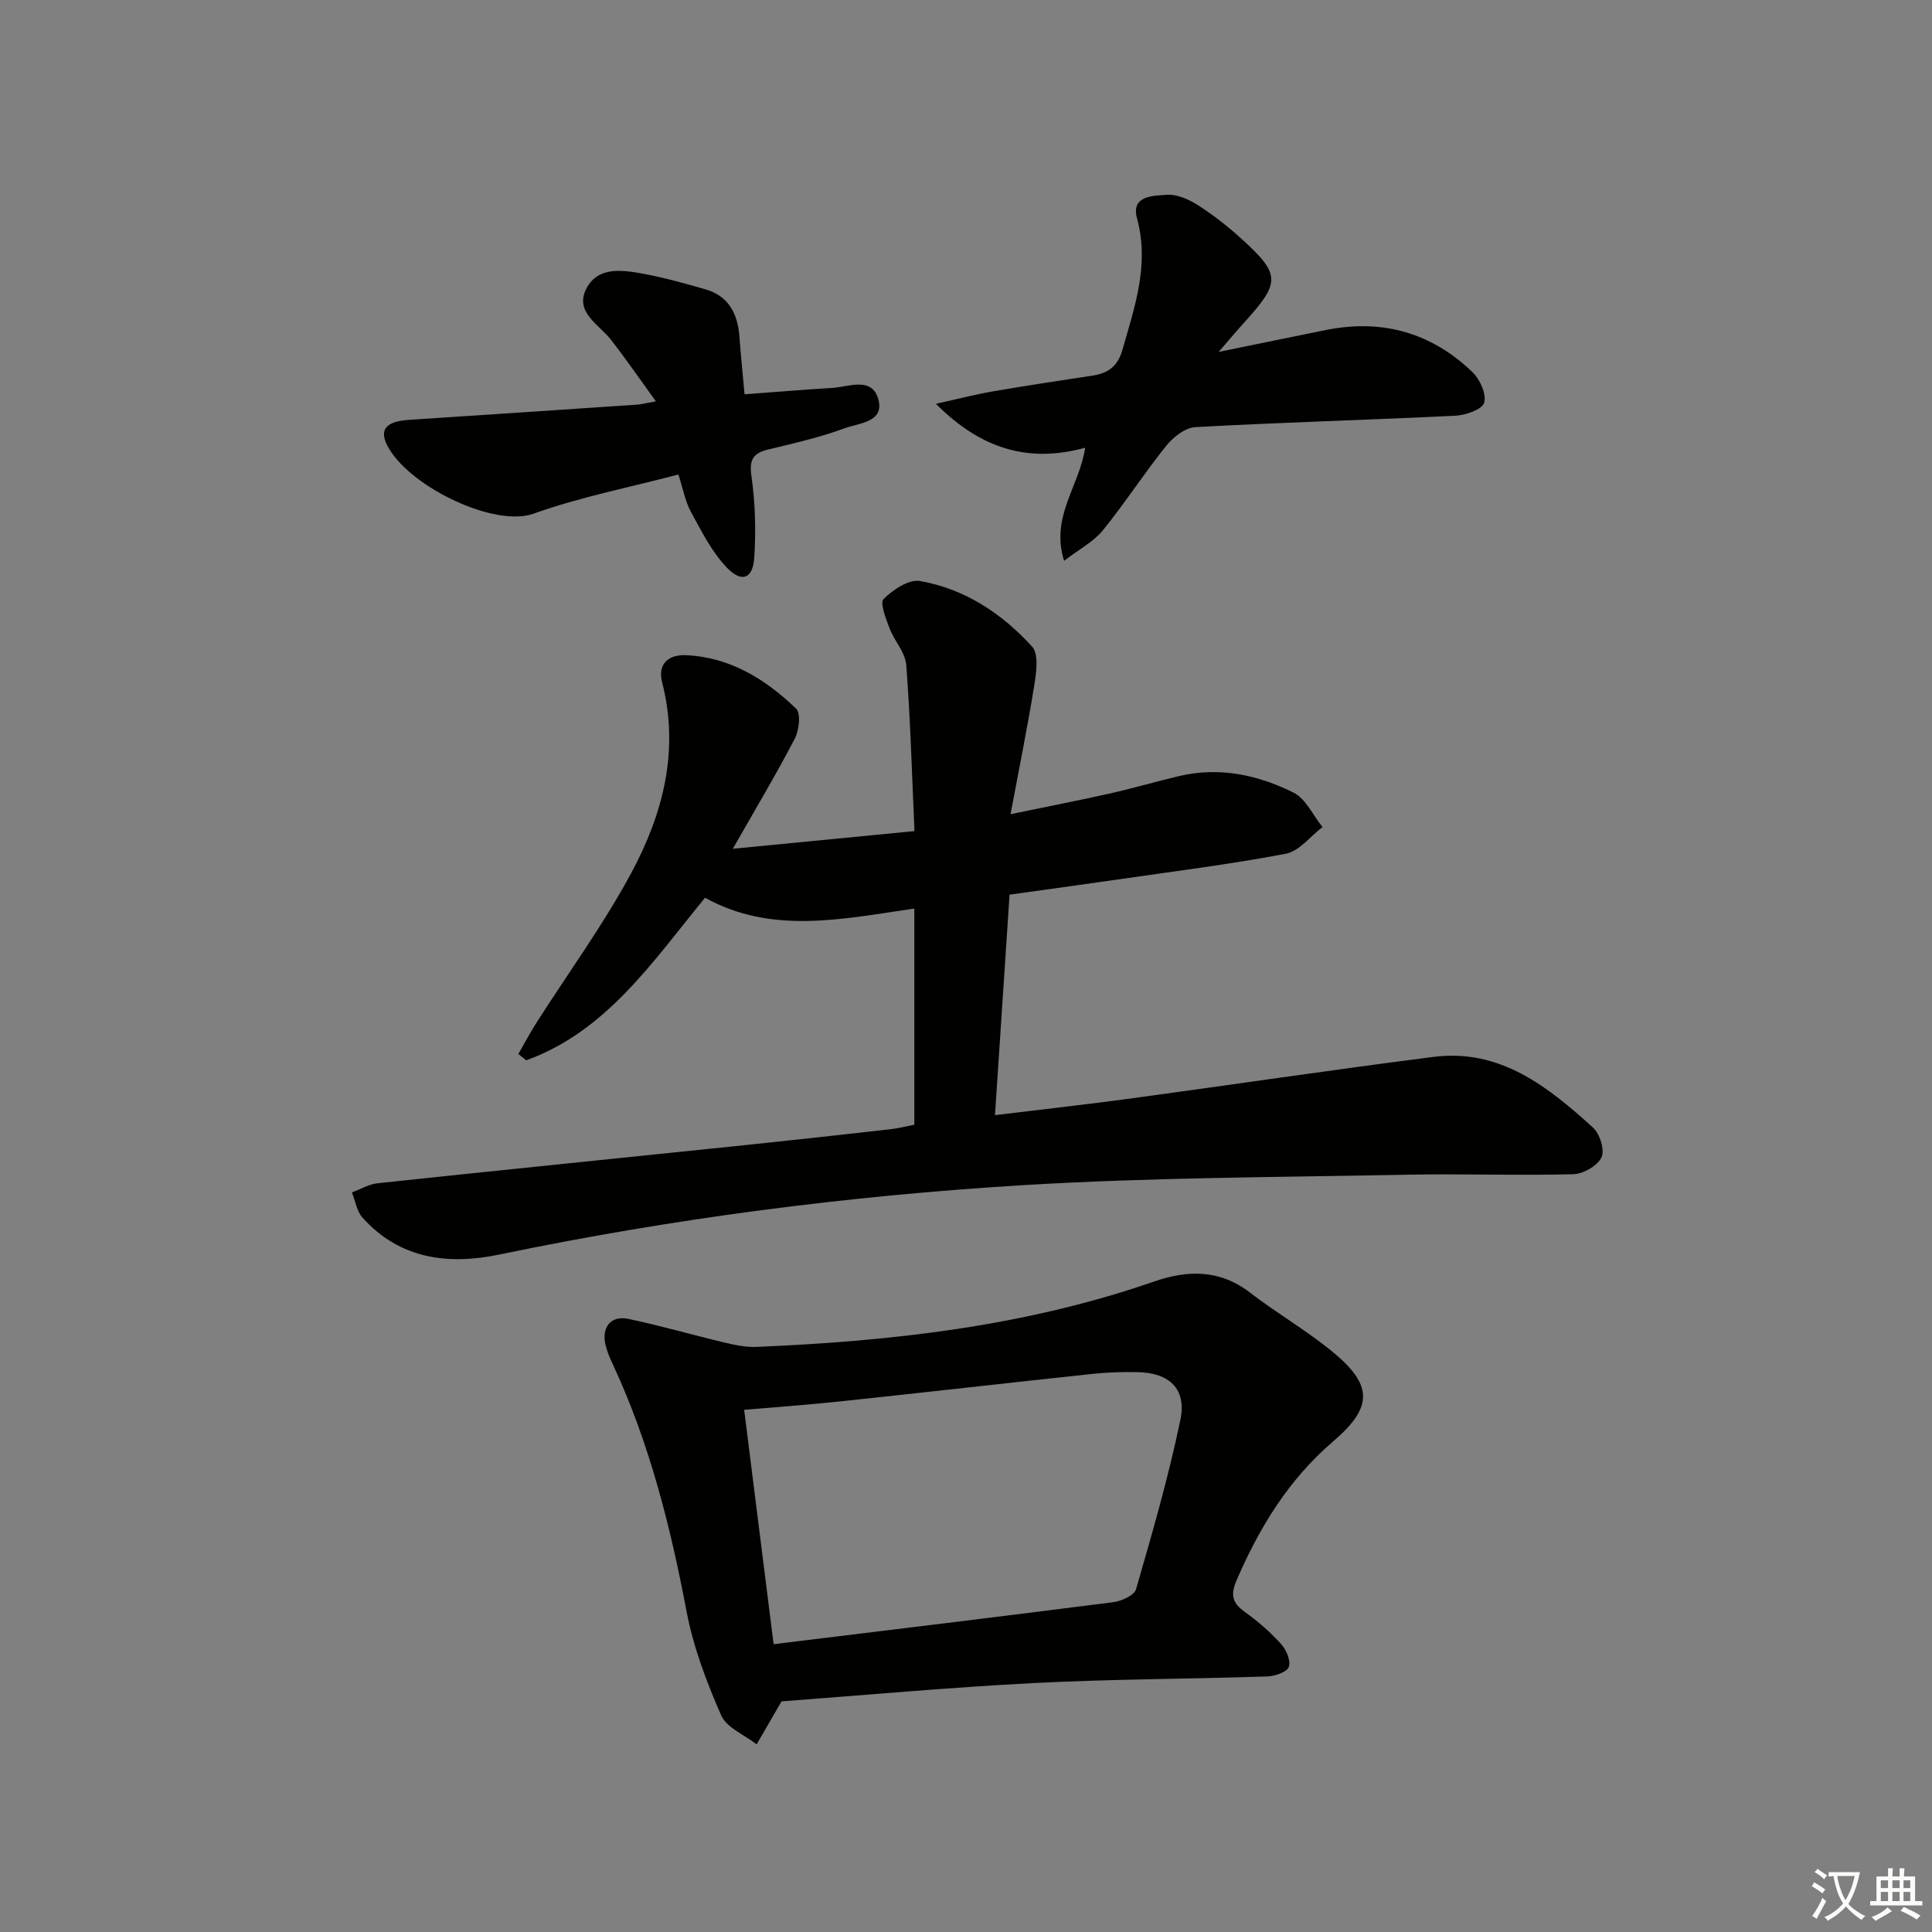 <svg enable-background="new 0 0 400 400" viewBox="0 0 400 400" xmlns="http://www.w3.org/2000/svg"><rect x="0" y="0" width="400" height="400" fill="#808080" stroke="none"/><path d="m377.9 391.2c-.2.3-.4.5-.6.8-.7-.6-1.4-1-2.2-1.5.2-.3.4-.5.5-.8.6.4 1.4.8 2.3 1.5zm-1.8 6.1c-.2-.2-.5-.4-.9-.6.4-.6.8-1.2 1.2-1.9s.7-1.3.9-1.9c.3.3.5.5.8.7-.7 1.3-1.4 2.6-2 3.7zm2.2-9c-.3.3-.5.5-.6.8-.6-.6-1.3-1.1-2-1.5.3-.3.5-.5.6-.7.6.5 1.3.9 2 1.4zm.3.2v-.9h2 4.5c-.3 1.3-.6 2.5-1 3.6s-.9 2.1-1.4 3c.4.5 1 1 1.6 1.4s1.2.8 1.9 1.1c-.3.2-.5.4-.8.8-.4-.3-1-.7-1.6-1.2s-1.2-1.1-1.6-1.6c-.5.6-1.1 1.1-1.7 1.6s-1.4.9-2.1 1.4c-.1-.3-.3-.5-.7-.8.6-.2 1.2-.5 1.9-1s1.4-1.1 2-1.8c-.5-.8-.9-1.6-1.2-2.5s-.6-2-.8-3.2c-.4.1-.7.1-1 .1zm2.5 2.7c.3 1 .7 1.7 1 2.2.3-.5.6-1.1 1-2s.6-1.9.9-3h-3.2-.4c.1.9.3 1.8.7 2.8z" fill="#fbfcfa"/><path d="m396.5 388.5v1.5 3.6h1.5v.9c-.4 0-1 0-1.7 0h-7.9c-.5 0-.9 0-1.2 0v-.9h1.3v-3.5c0-.7 0-1.2 0-1.6h2.4c0-.8 0-1.4 0-1.7h1c0 .3-.1.8-.1 1.7h1.5c0-.8 0-1.4 0-1.7h1c0 .3-.1.9-.1 1.7zm-8.2 9.2c-.2-.3-.5-.5-.8-.8.8-.3 1.4-.6 1.9-.9s1-.7 1.4-1.1c.3.3.6.5.9.8-1.6 1-2.8 1.6-3.4 2zm2.6-6.8v-1.6h-1.5v1.6zm0 2.7v-1.9h-1.5v1.9zm2.4-2.7v-1.6h-1.5v1.6zm0 2.7v-1.9h-1.5v1.9zm.2 2 .7-.8c.4.2.9.5 1.6.8s1.3.7 1.8 1c-.3.3-.5.6-.8.8-.4-.3-1.5-1-3.3-1.8zm2-4.7v-1.6h-1.4v1.6zm0 2.7v-1.9h-1.4v1.9z" fill="#fbfcfa"/><g fill="#010100"><path d="m189.3 232.86c0-15.15 0-29.59 0-44.75-15.01 2.17-29.5 5.41-43.33-2.24-10.83 13.18-20.33 27.6-37.02 33.66-.54-.44-1.08-.88-1.63-1.32 1.24-2.15 2.41-4.35 3.74-6.45 6.59-10.35 13.89-20.32 19.68-31.1 6.53-12.17 9.96-25.29 6.35-39.38-.97-3.78 1.25-5.8 4.95-5.63 9.13.41 16.45 4.98 22.78 11.06 1.02.98.63 4.49-.27 6.22-3.82 7.34-8.07 14.45-12.83 22.8 12.98-1.26 24.89-2.42 37.61-3.66-.53-11.88-.84-23.16-1.7-34.39-.2-2.61-2.48-5.01-3.47-7.63-.75-1.98-2.03-5.22-1.22-6.03 1.93-1.92 5.21-4.13 7.51-3.73 9.27 1.61 17 6.72 23.24 13.59 1.39 1.54.88 5.29.46 7.9-1.36 8.47-3.07 16.88-4.93 26.79 7.67-1.59 14.06-2.83 20.41-4.25 4.85-1.09 9.64-2.49 14.48-3.64 8.32-1.97 16.3-.26 23.68 3.41 2.56 1.27 4.04 4.7 6.02 7.14-2.51 1.91-4.8 4.98-7.57 5.52-11.39 2.18-22.93 3.61-34.42 5.28-7.38 1.07-14.77 2.08-22.8 3.2-1 15.12-1.99 30.1-3.02 45.65 9.83-1.2 19.01-2.22 28.16-3.46 20.88-2.83 41.73-5.94 62.64-8.6 13.78-1.76 23.68 6.17 33.03 14.65 1.42 1.28 2.45 4.69 1.73 6.18-.84 1.74-3.78 3.4-5.85 3.46-11.48.3-22.98-.13-34.47.1-26.45.53-52.94.56-79.33 2.16-36.47 2.21-72.7 6.92-108.53 14.37-10.59 2.2-20.58.97-28.32-7.63-1.19-1.33-1.49-3.46-2.2-5.23 1.77-.65 3.5-1.7 5.32-1.9 25.44-2.71 50.89-5.28 76.33-7.92 9.91-1.03 19.82-2.13 29.72-3.25 1.78-.2 3.55-.65 5.07-.95z"/><path d="m161.81 352.25c-2.17 3.75-3.66 6.32-5.16 8.9-2.53-1.98-6.22-3.44-7.35-6.03-3.02-6.89-5.75-14.11-7.15-21.47-3.36-17.71-7.71-35.03-15.38-51.41-.56-1.2-1.08-2.45-1.39-3.73-.9-3.69 1.07-6.21 4.7-5.45 6.63 1.39 13.16 3.29 19.76 4.86 2.22.53 4.55 1.04 6.8.94 27.97-1.17 55.63-4.28 82.29-13.53 6.9-2.4 13.58-2.55 19.84 2.27 5.39 4.15 11.33 7.61 16.63 11.87 8.78 7.07 9.13 11.67.66 18.92-9.28 7.94-15.28 17.8-20.03 28.77-1.33 3.07-.89 4.73 1.73 6.6 2.7 1.92 5.24 4.15 7.46 6.6 1.08 1.19 2.06 3.46 1.62 4.74-.36 1.06-2.84 1.93-4.42 1.99-16.14.53-32.3.54-48.41 1.37-17.76.92-35.47 2.54-52.2 3.79zm-1.64-11.84c23.97-2.93 47.17-5.73 70.35-8.7 1.71-.22 4.33-1.42 4.69-2.69 3.35-11.61 6.73-23.26 9.18-35.08 1.32-6.35-2.29-9.71-8.76-9.85-3.15-.07-6.33.03-9.47.36-17.32 1.85-34.63 3.83-51.95 5.67-6.55.7-13.12 1.16-20.14 1.77 2.01 15.95 3.97 31.54 6.1 48.52z"/><path d="m252.31 72.86c8.38-1.71 15.33-3.15 22.29-4.55 11.61-2.32 21.81.58 30.29 8.77 1.54 1.49 2.92 4.58 2.38 6.32-.43 1.4-3.82 2.56-5.96 2.67-17.94.88-35.89 1.37-53.82 2.36-2.11.12-4.6 2.07-6.04 3.87-4.57 5.69-8.54 11.86-13.14 17.53-1.89 2.32-4.79 3.82-8 6.28-2.88-9.2 3.19-15.42 4.36-23.41-11.49 3.15-21.42.45-30.9-9.1 4.67-1.03 8.2-1.95 11.79-2.57 6.87-1.19 13.77-2.22 20.67-3.27 3.2-.49 5.18-1.92 6.15-5.31 2.55-8.94 5.64-17.63 3.02-27.27-1.29-4.73 3.46-4.67 6.25-4.85 2.12-.13 4.58.99 6.47 2.21 3.2 2.06 6.23 4.45 9.05 7.02 7.93 7.23 7.92 8.92.67 16.95-1.55 1.69-3.02 3.45-5.53 6.35z"/><path d="m140.46 98.24c-10.27 2.7-20.4 4.68-30 8.11-7.96 2.84-24.9-5.22-29.84-13.33-2.38-3.92-.96-5.77 4.12-6.1 15.75-1.02 31.49-2.09 47.24-3.15.81-.05 1.61-.28 3.81-.68-3.33-4.6-6.16-8.7-9.2-12.64-2.53-3.28-7.76-5.81-5.16-10.76 2.46-4.67 7.67-3.77 12.08-2.95 4.21.79 8.35 1.97 12.48 3.14 4.84 1.38 6.72 5.01 7.09 9.74.29 3.79.67 7.56 1.07 12.01 6.28-.46 12.18-.96 18.09-1.31 3.45-.2 8.22-2.4 9.58 2.26 1.42 4.85-4 5-6.9 6.07-5.11 1.89-10.48 3.12-15.79 4.39-3.2.77-4.05 2.08-3.55 5.57.79 5.51.94 11.2.59 16.77-.28 4.46-2.59 5.39-5.72 2.1-3.09-3.24-5.21-7.47-7.38-11.47-1.24-2.26-1.7-4.95-2.61-7.77z"/></g></svg>